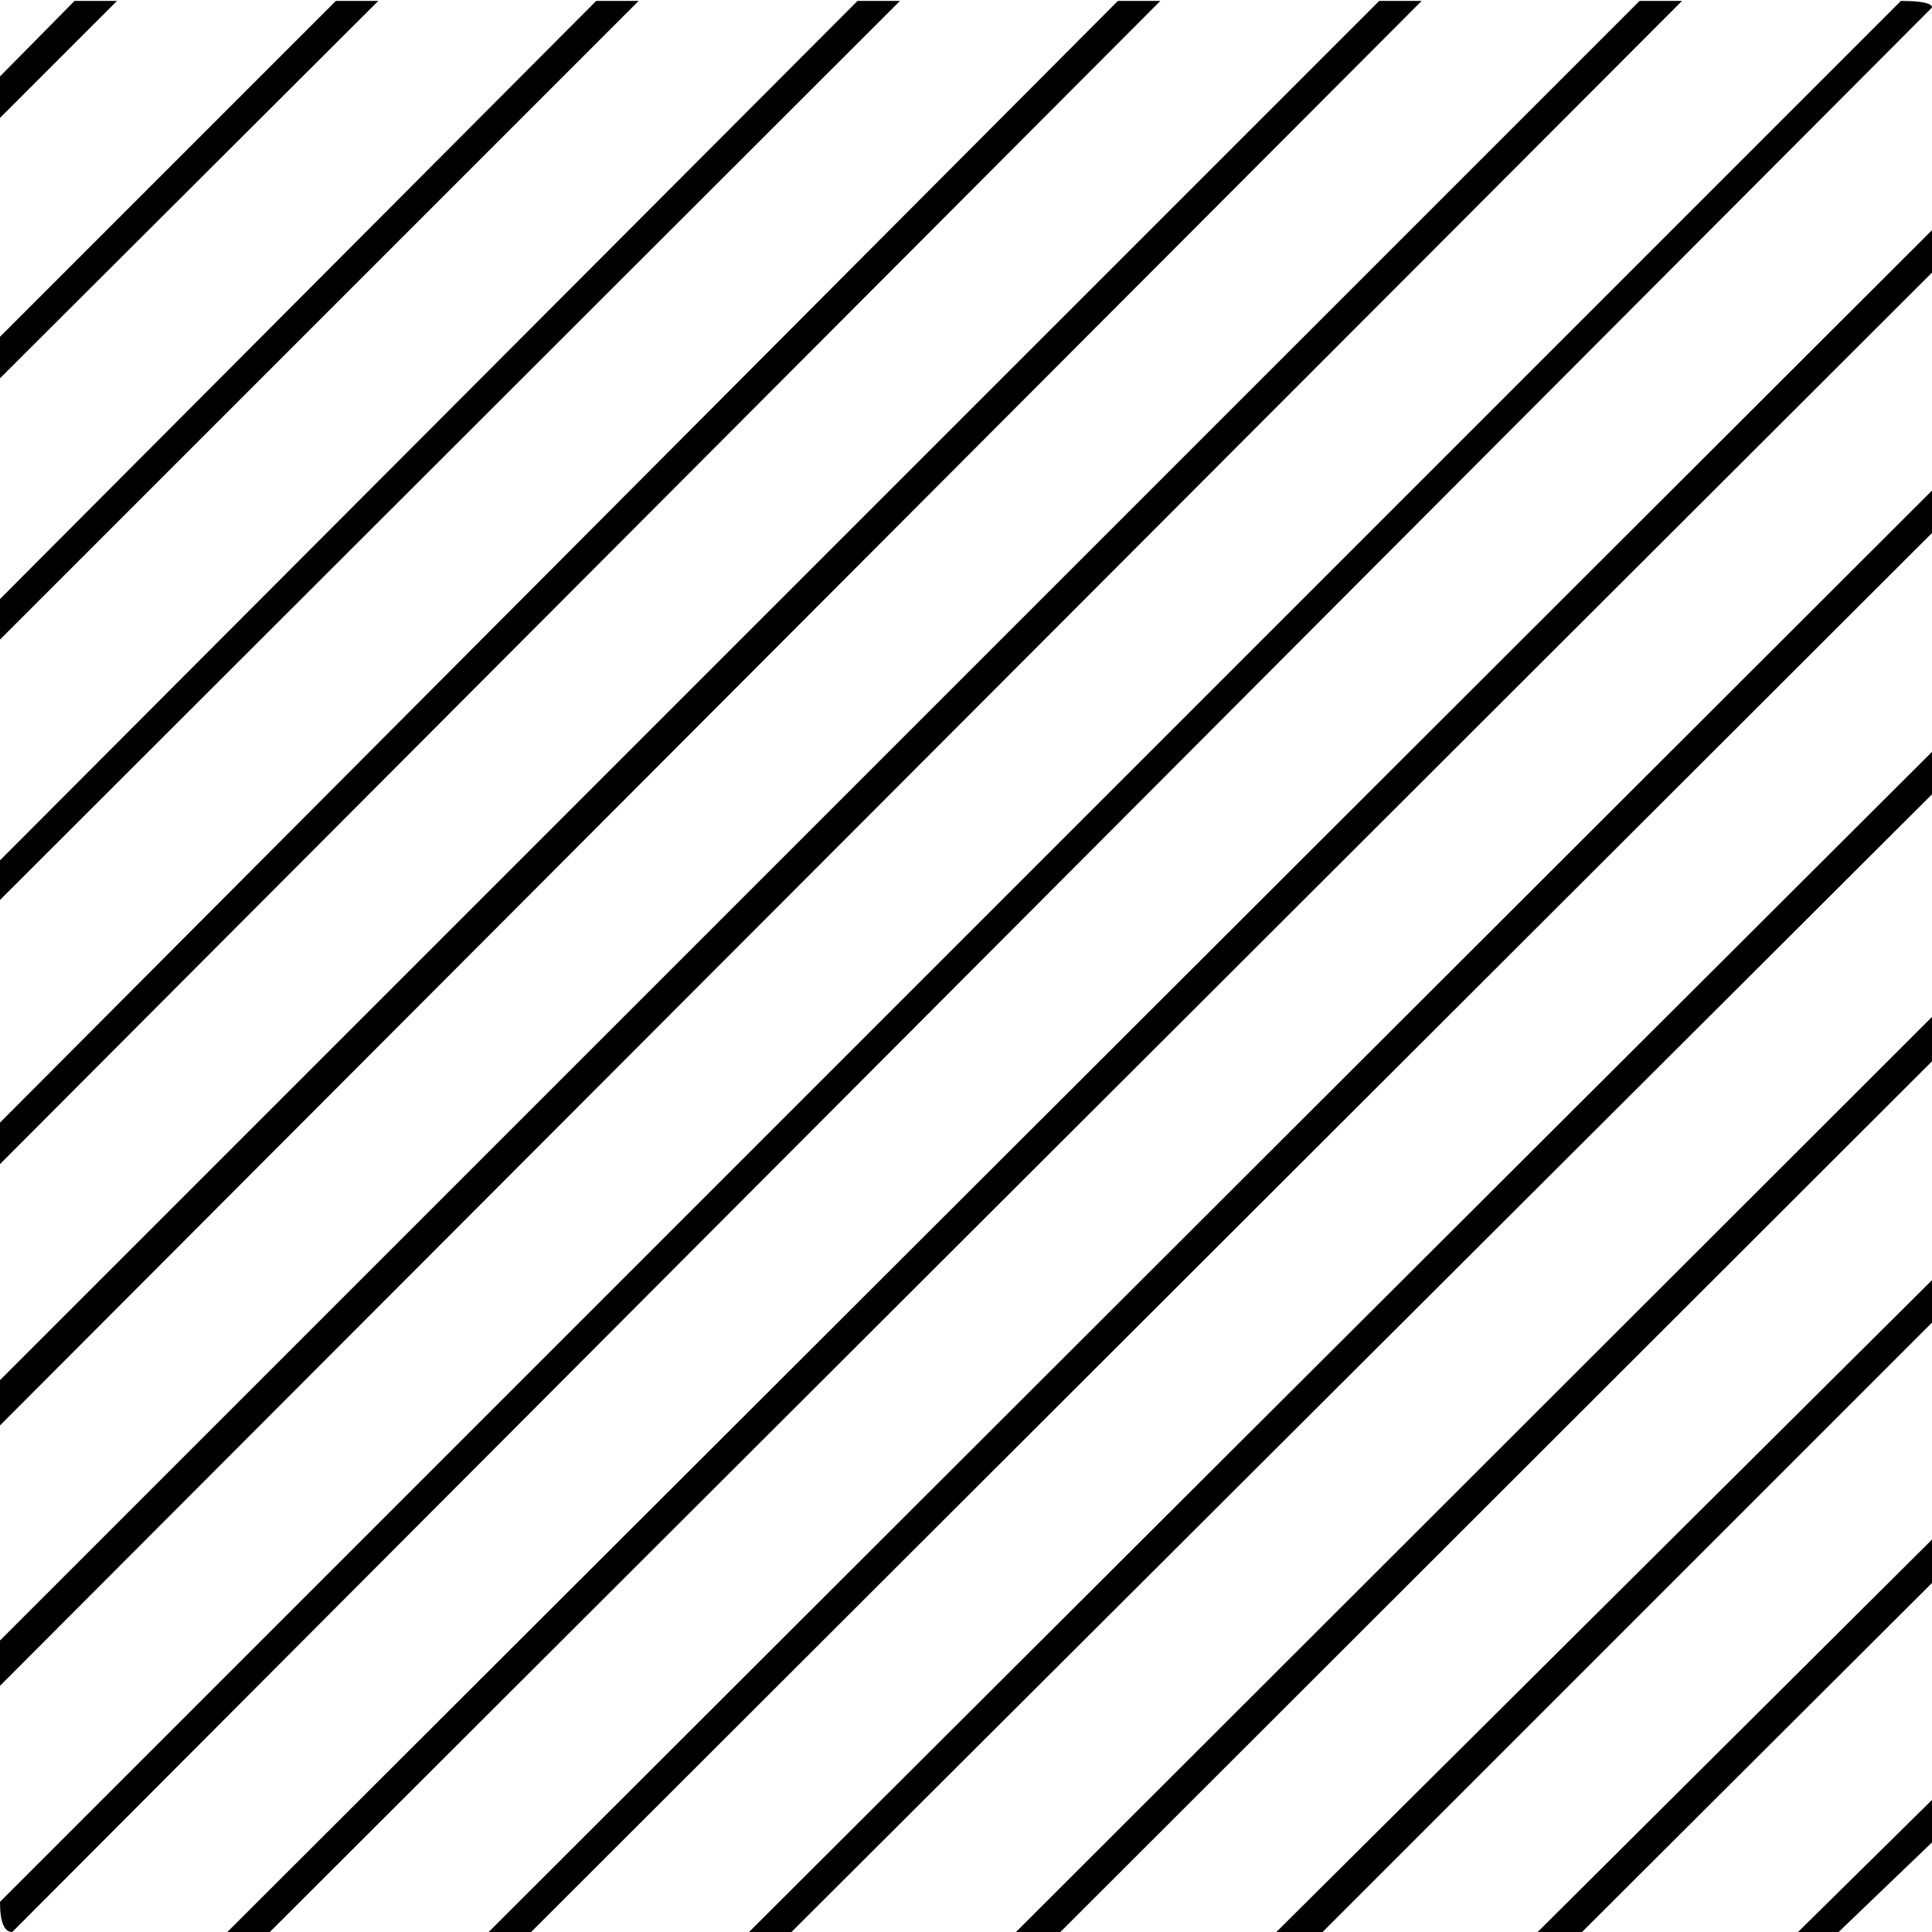 <?xml version="1.0" standalone="no"?>
<!DOCTYPE svg PUBLIC "-//W3C//DTD SVG 1.1//EN" "http://www.w3.org/Graphics/SVG/1.1/DTD/svg11.dtd" >
<svg viewBox="0 -410 2048 2048">
  <g transform="matrix(1 0 0 -1 0 1638)">
   <path fill="currentColor"
d="M0 585l1462 1462h45l-1507 -1510v48zM0 1413l632 634h45l-677 -677v43zM0 1691l356 356h45l-401 -400v44zM0 1136l909 911h45l-954 -953v42zM0 858l1185 1189h45l-1230 -1233v44zM0 309l1738 1738h45l-1783 -1786v48zM1949 0h-43l142 140v-45zM0 1923v44l79 80h45z
M1630 0l418 416v-46l-371 -370h-47zM1353 0l695 691v-45l-646 -646h-49zM1077 0l971 970v-47l-924 -923h-47zM794 0l1254 1251v-45l-1209 -1206h-45zM518 0l1530 1528v-45l-1485 -1483h-45zM241 0l1807 1804v-45l-1762 -1759h-45zM0 32l2015 2015q33 0 33 -7l-2035 -2040
q-13 0 -13 32z" />
  </g>

</svg>
